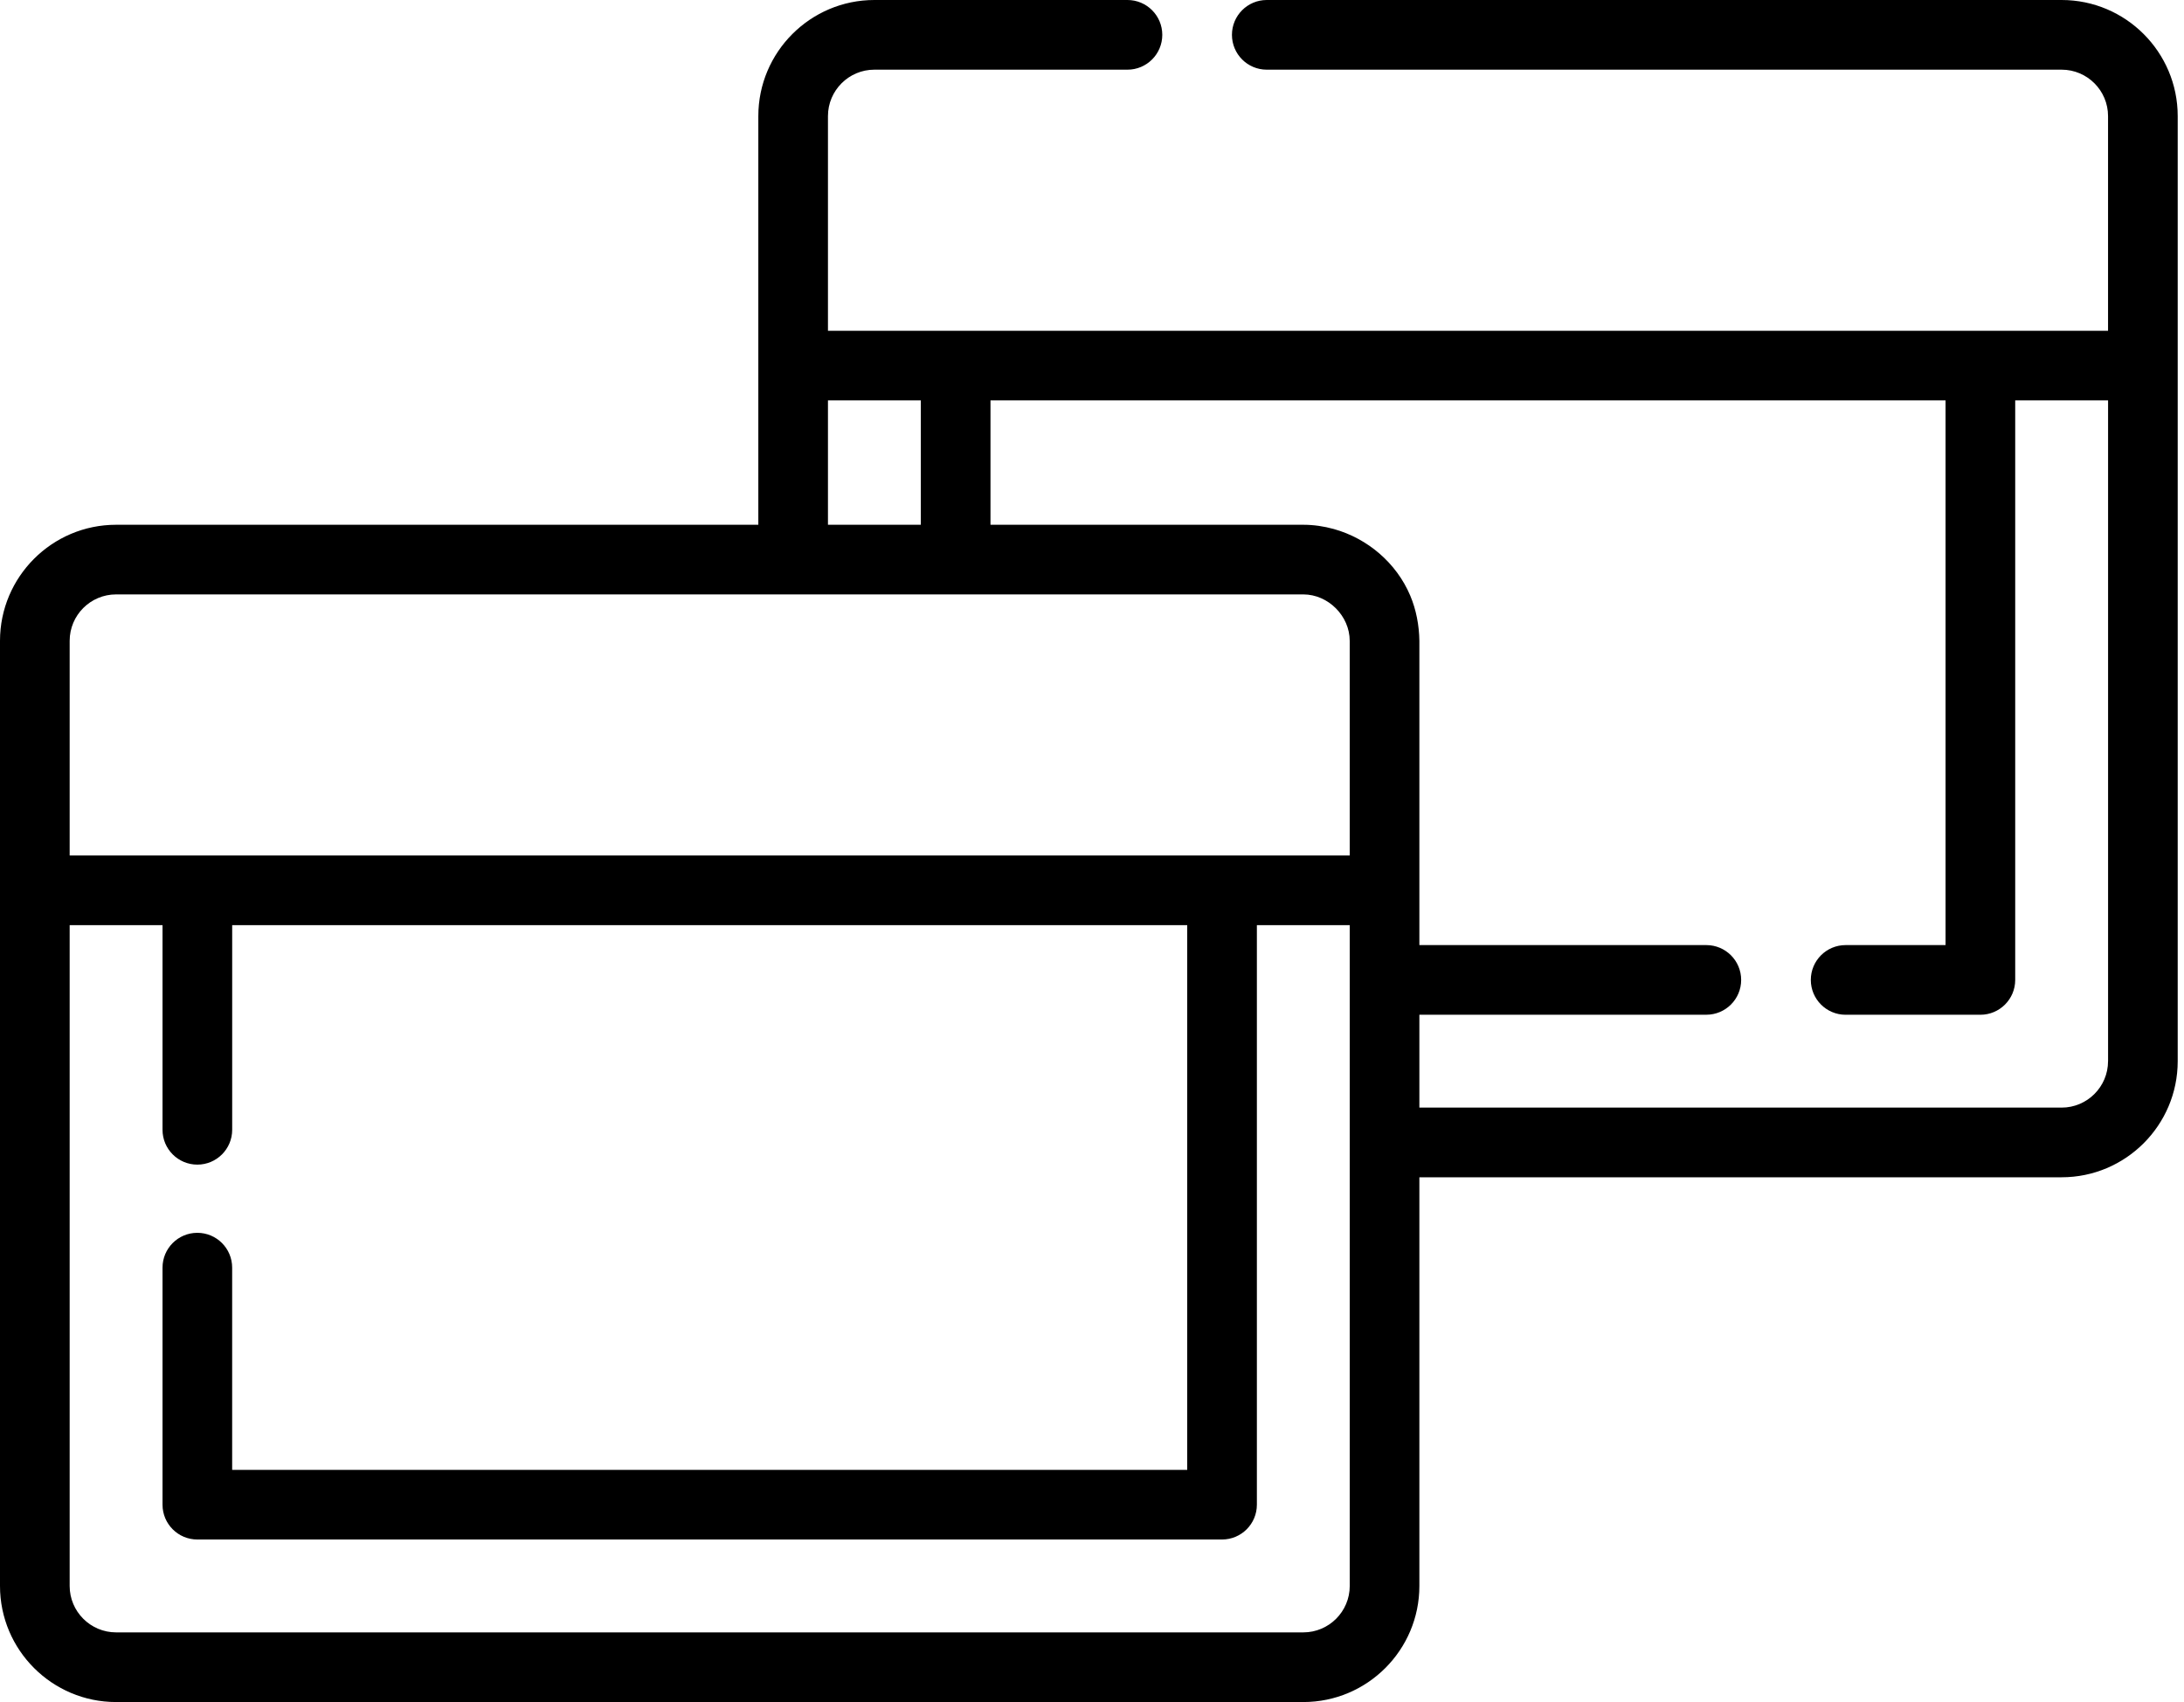 <svg width="77" height="60" viewBox="0 0 77 60" fill="none" xmlns="http://www.w3.org/2000/svg">
<path d="M72.686 0H44.661C43.983 0 43.434 0.55 43.434 1.228C43.434 1.906 43.983 2.456 44.661 2.456H72.686C73.588 2.456 74.322 3.19 74.322 4.092V11.66H29.191V4.092C29.191 3.19 29.925 2.456 30.827 2.456H39.75C40.429 2.456 40.978 1.906 40.978 1.228C40.978 0.55 40.429 0 39.75 0H30.828C28.571 0 26.736 1.836 26.736 4.092V12.887V18.499H4.092C1.836 18.499 0 20.334 0 22.591V55.908C0 58.164 1.836 60 4.092 60H45.95C48.207 60 50.042 58.164 50.042 55.908V41.501H72.686C74.942 41.501 76.778 39.666 76.778 37.409V4.092C76.778 1.836 74.942 0 72.686 0ZM29.191 14.115H32.465V18.499H29.191V14.115ZM2.456 22.591C2.456 21.688 3.189 20.954 4.092 20.954H45.95C46.829 20.954 47.586 21.714 47.586 22.591V30.158H2.456V22.591ZM47.587 34.544V40.273V55.908C47.587 56.81 46.853 57.544 45.951 57.544H4.092C3.19 57.544 2.456 56.81 2.456 55.908V32.614H5.73V39.827C5.73 40.505 6.279 41.055 6.958 41.055C7.636 41.055 8.186 40.505 8.186 39.827V32.614H41.857V51.815H8.185V44.687C8.185 44.009 7.636 43.459 6.957 43.459C6.279 43.459 5.73 44.009 5.73 44.687V53.042C5.73 53.721 6.279 54.27 6.957 54.27H43.085C43.763 54.27 44.313 53.721 44.313 53.042V32.614H47.587V34.544H47.587ZM74.322 37.409C74.322 38.311 73.588 39.045 72.686 39.045H50.042V35.771H60.159C60.837 35.771 61.387 35.222 61.387 34.544C61.387 33.865 60.837 33.316 60.159 33.316H50.042C50.042 33.316 50.042 22.591 50.042 22.59C50.034 22.046 49.931 21.494 49.718 20.992C49.229 19.839 48.211 18.98 47.026 18.649C46.676 18.552 46.314 18.499 45.951 18.499H34.921V14.115H68.593V33.316H65.07C64.392 33.316 63.843 33.865 63.843 34.544C63.843 35.222 64.392 35.772 65.07 35.772H69.821C70.499 35.772 71.049 35.222 71.049 34.544V14.115H74.323V37.409H74.322Z" fill="black"/>
</svg>
